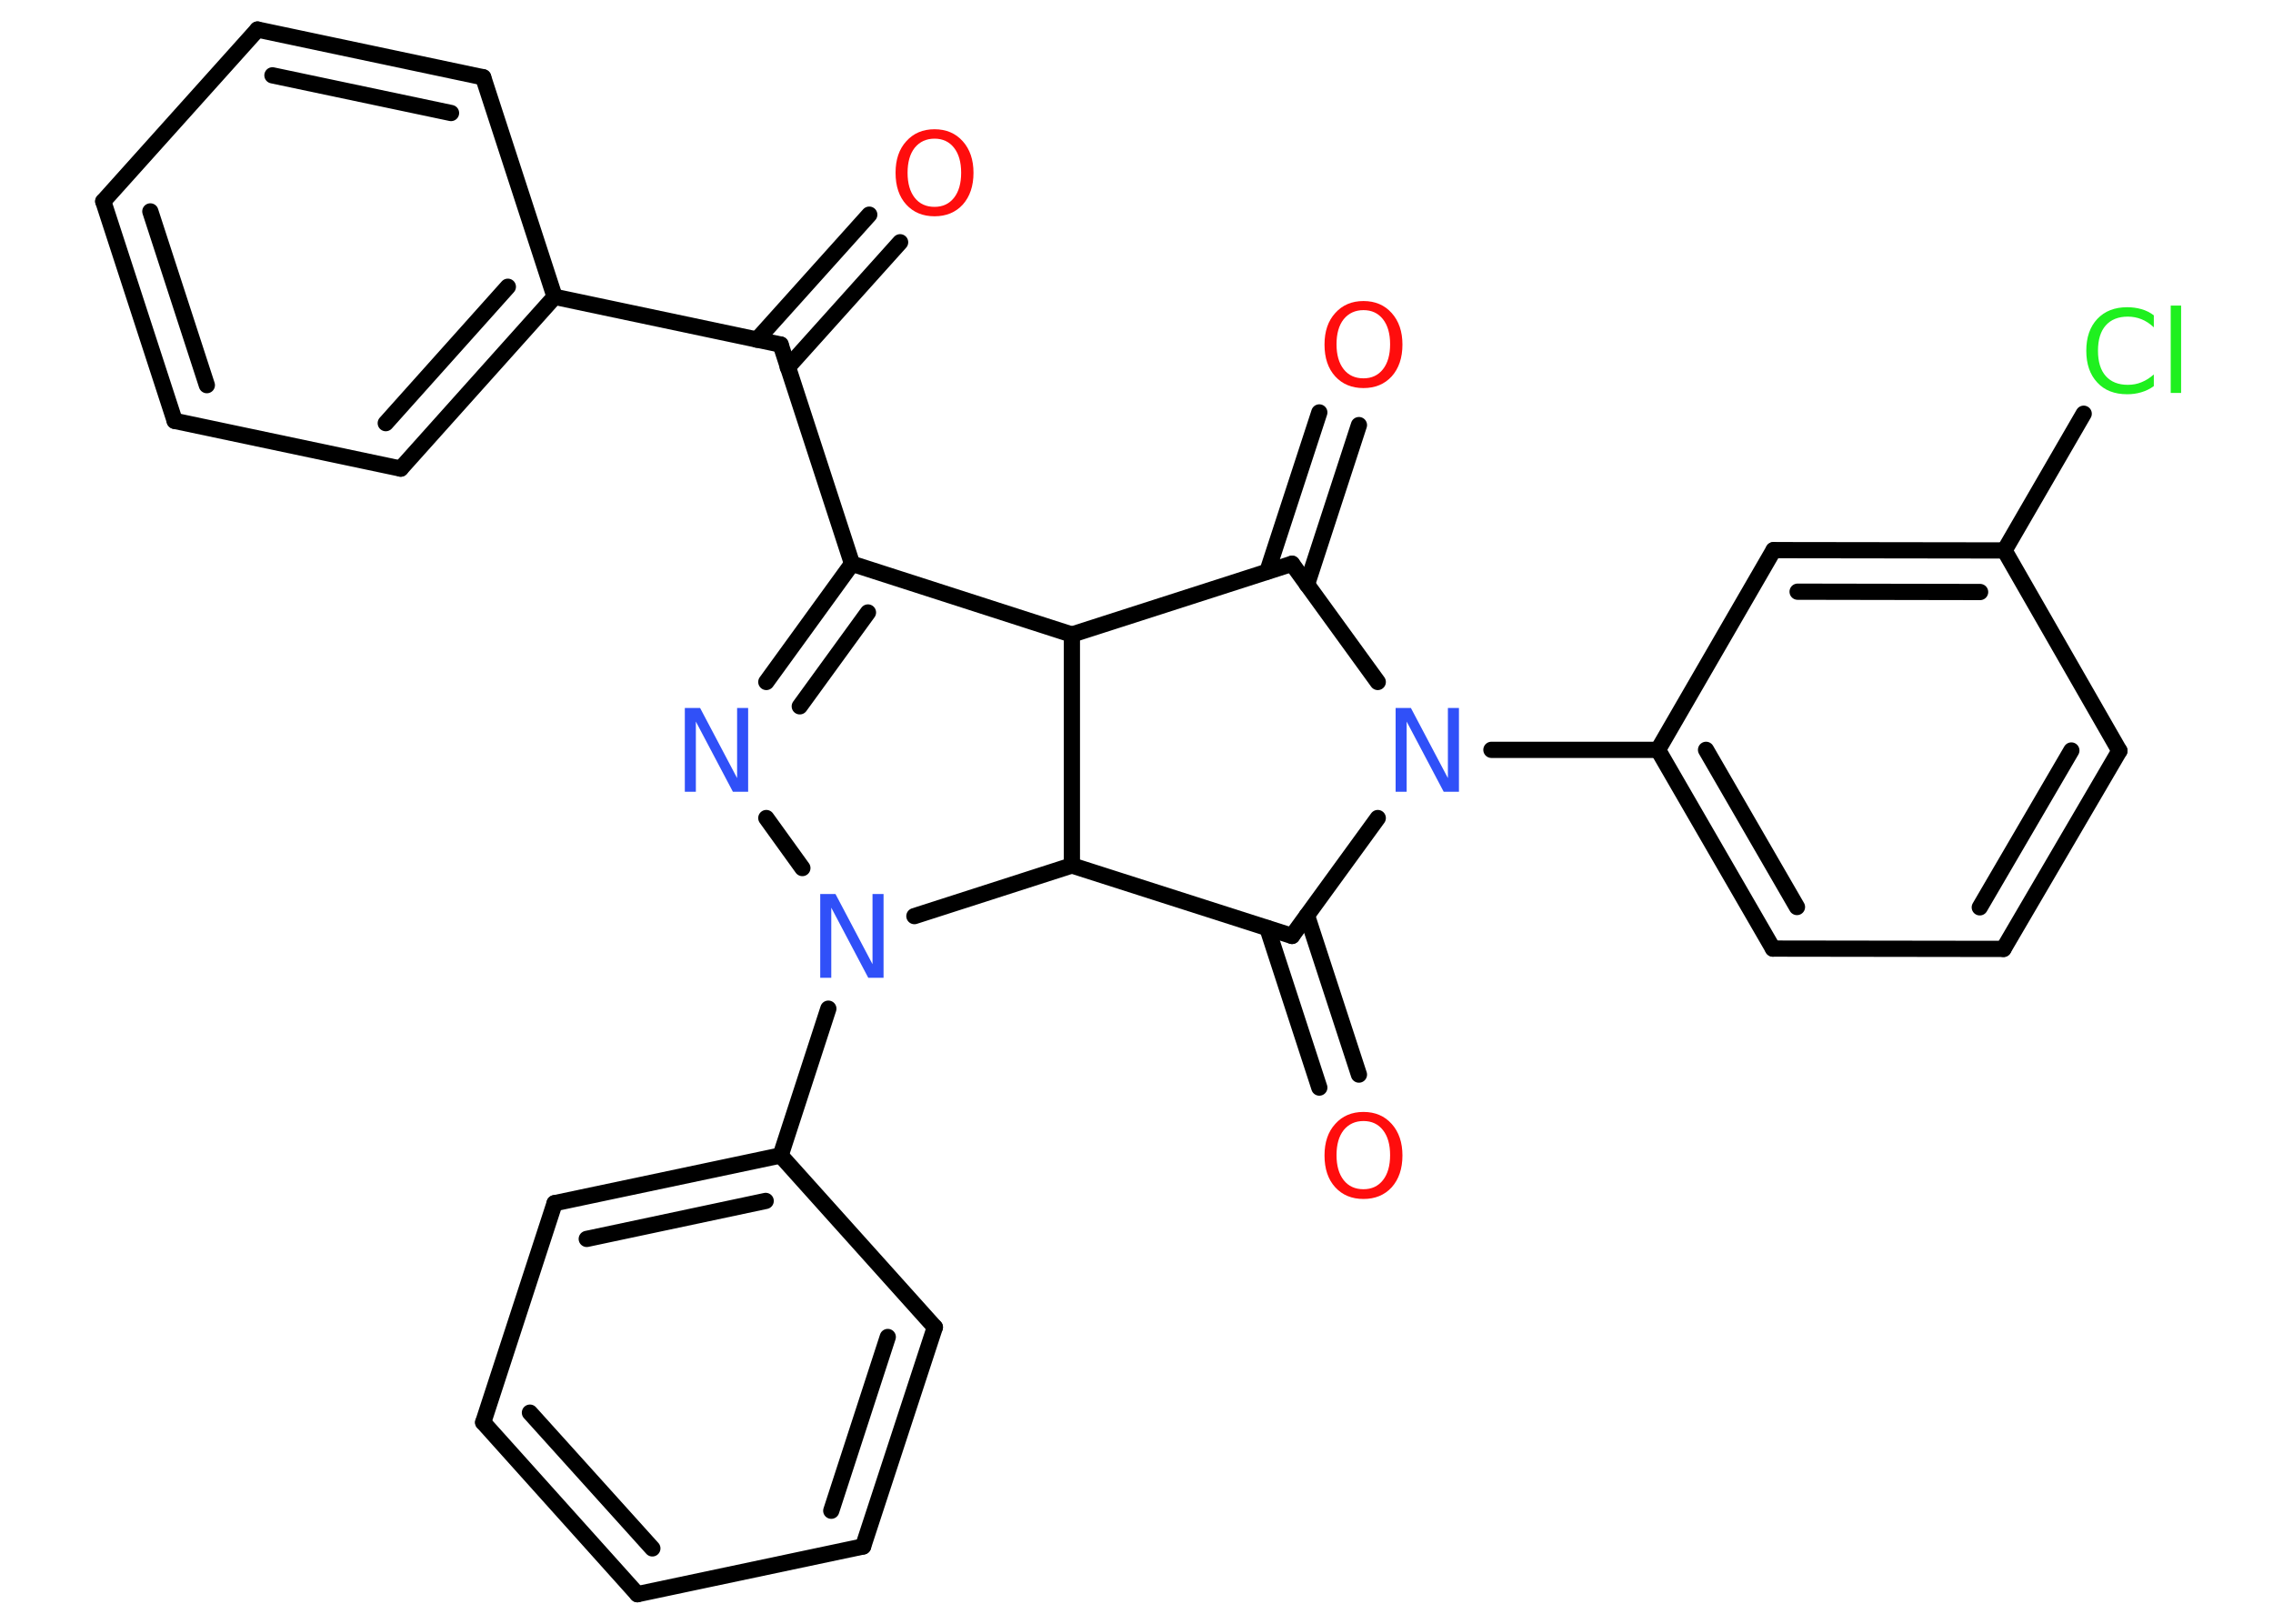 <?xml version='1.0' encoding='UTF-8'?>
<!DOCTYPE svg PUBLIC "-//W3C//DTD SVG 1.1//EN" "http://www.w3.org/Graphics/SVG/1.1/DTD/svg11.dtd">
<svg version='1.2' xmlns='http://www.w3.org/2000/svg' xmlns:xlink='http://www.w3.org/1999/xlink' width='70.0mm' height='50.0mm' viewBox='0 0 70.0 50.0'>
  <desc>Generated by the Chemistry Development Kit (http://github.com/cdk)</desc>
  <g stroke-linecap='round' stroke-linejoin='round' stroke='#000000' stroke-width='.5' fill='#FF0D0D'>
    <rect x='.0' y='.0' width='70.0' height='50.0' fill='#FFFFFF' stroke='none'/>
    <g id='mol1' class='mol'>
      <g id='mol1bnd1' class='bond'>
        <line x1='27.72' y1='7.46' x2='24.26' y2='11.31'/>
        <line x1='26.77' y1='6.61' x2='23.31' y2='10.46'/>
      </g>
      <line id='mol1bnd2' class='bond' x1='24.04' y1='10.61' x2='26.24' y2='17.36'/>
      <g id='mol1bnd3' class='bond'>
        <line x1='26.24' y1='17.36' x2='23.6' y2='21.0'/>
        <line x1='26.73' y1='18.86' x2='24.63' y2='21.75'/>
      </g>
      <line id='mol1bnd4' class='bond' x1='23.6' y1='25.19' x2='24.71' y2='26.73'/>
      <line id='mol1bnd5' class='bond' x1='25.51' y1='31.06' x2='24.04' y2='35.58'/>
      <g id='mol1bnd6' class='bond'>
        <line x1='24.04' y1='35.58' x2='17.08' y2='37.05'/>
        <line x1='23.58' y1='36.98' x2='18.07' y2='38.15'/>
      </g>
      <line id='mol1bnd7' class='bond' x1='17.08' y1='37.05' x2='14.88' y2='43.8'/>
      <g id='mol1bnd8' class='bond'>
        <line x1='14.88' y1='43.8' x2='19.63' y2='49.09'/>
        <line x1='16.32' y1='43.5' x2='20.09' y2='47.68'/>
      </g>
      <line id='mol1bnd9' class='bond' x1='19.63' y1='49.09' x2='26.58' y2='47.62'/>
      <g id='mol1bnd10' class='bond'>
        <line x1='26.58' y1='47.62' x2='28.79' y2='40.87'/>
        <line x1='25.6' y1='46.52' x2='27.34' y2='41.17'/>
      </g>
      <line id='mol1bnd11' class='bond' x1='24.04' y1='35.58' x2='28.79' y2='40.87'/>
      <line id='mol1bnd12' class='bond' x1='28.16' y1='28.21' x2='33.01' y2='26.65'/>
      <line id='mol1bnd13' class='bond' x1='33.01' y1='26.65' x2='39.79' y2='28.82'/>
      <g id='mol1bnd14' class='bond'>
        <line x1='40.25' y1='28.19' x2='41.85' y2='33.09'/>
        <line x1='39.03' y1='28.58' x2='40.63' y2='33.49'/>
      </g>
      <line id='mol1bnd15' class='bond' x1='39.79' y1='28.82' x2='42.43' y2='25.19'/>
      <line id='mol1bnd16' class='bond' x1='45.93' y1='23.09' x2='51.06' y2='23.09'/>
      <g id='mol1bnd17' class='bond'>
        <line x1='51.06' y1='23.09' x2='54.6' y2='29.21'/>
        <line x1='52.54' y1='23.09' x2='55.34' y2='27.93'/>
      </g>
      <line id='mol1bnd18' class='bond' x1='54.6' y1='29.21' x2='61.7' y2='29.22'/>
      <g id='mol1bnd19' class='bond'>
        <line x1='61.7' y1='29.22' x2='65.27' y2='23.12'/>
        <line x1='60.97' y1='27.94' x2='63.79' y2='23.11'/>
      </g>
      <line id='mol1bnd20' class='bond' x1='65.27' y1='23.12' x2='61.73' y2='16.95'/>
      <line id='mol1bnd21' class='bond' x1='61.73' y1='16.95' x2='64.17' y2='12.74'/>
      <g id='mol1bnd22' class='bond'>
        <line x1='61.73' y1='16.95' x2='54.62' y2='16.94'/>
        <line x1='60.98' y1='18.23' x2='55.36' y2='18.22'/>
      </g>
      <line id='mol1bnd23' class='bond' x1='51.06' y1='23.09' x2='54.62' y2='16.94'/>
      <line id='mol1bnd24' class='bond' x1='42.43' y1='21.0' x2='39.79' y2='17.36'/>
      <g id='mol1bnd25' class='bond'>
        <line x1='39.03' y1='17.6' x2='40.63' y2='12.7'/>
        <line x1='40.25' y1='18.0' x2='41.85' y2='13.09'/>
      </g>
      <line id='mol1bnd26' class='bond' x1='39.79' y1='17.36' x2='33.01' y2='19.54'/>
      <line id='mol1bnd27' class='bond' x1='26.24' y1='17.36' x2='33.01' y2='19.54'/>
      <line id='mol1bnd28' class='bond' x1='33.01' y1='26.65' x2='33.01' y2='19.54'/>
      <line id='mol1bnd29' class='bond' x1='24.04' y1='10.61' x2='17.08' y2='9.14'/>
      <g id='mol1bnd30' class='bond'>
        <line x1='12.34' y1='14.43' x2='17.08' y2='9.14'/>
        <line x1='11.88' y1='13.03' x2='15.64' y2='8.83'/>
      </g>
      <line id='mol1bnd31' class='bond' x1='12.34' y1='14.43' x2='5.38' y2='12.96'/>
      <g id='mol1bnd32' class='bond'>
        <line x1='3.18' y1='6.2' x2='5.38' y2='12.96'/>
        <line x1='4.63' y1='6.51' x2='6.37' y2='11.86'/>
      </g>
      <line id='mol1bnd33' class='bond' x1='3.18' y1='6.2' x2='7.93' y2='.91'/>
      <g id='mol1bnd34' class='bond'>
        <line x1='14.88' y1='2.38' x2='7.93' y2='.91'/>
        <line x1='13.89' y1='3.48' x2='8.39' y2='2.32'/>
      </g>
      <line id='mol1bnd35' class='bond' x1='17.08' y1='9.14' x2='14.88' y2='2.38'/>
      <path id='mol1atm1' class='atom' d='M28.78 4.27q-.38 .0 -.61 .28q-.22 .28 -.22 .77q.0 .49 .22 .77q.22 .28 .61 .28q.38 .0 .6 -.28q.22 -.28 .22 -.77q.0 -.49 -.22 -.77q-.22 -.28 -.6 -.28zM28.78 3.98q.54 .0 .87 .37q.33 .37 .33 .97q.0 .61 -.33 .98q-.33 .36 -.87 .36q-.54 .0 -.87 -.36q-.33 -.36 -.33 -.98q.0 -.61 .33 -.97q.33 -.37 .87 -.37z' stroke='none'/>
      <path id='mol1atm4' class='atom' d='M21.09 21.8h.47l1.14 2.16v-2.16h.34v2.58h-.47l-1.14 -2.16v2.16h-.34v-2.58z' stroke='none' fill='#3050F8'/>
      <path id='mol1atm5' class='atom' d='M25.26 27.53h.47l1.14 2.16v-2.16h.34v2.58h-.47l-1.14 -2.16v2.16h-.34v-2.58z' stroke='none' fill='#3050F8'/>
      <path id='mol1atm14' class='atom' d='M41.99 34.52q-.38 .0 -.61 .28q-.22 .28 -.22 .77q.0 .49 .22 .77q.22 .28 .61 .28q.38 .0 .6 -.28q.22 -.28 .22 -.77q.0 -.49 -.22 -.77q-.22 -.28 -.6 -.28zM41.99 34.24q.54 .0 .87 .37q.33 .37 .33 .97q.0 .61 -.33 .98q-.33 .36 -.87 .36q-.54 .0 -.87 -.36q-.33 -.36 -.33 -.98q.0 -.61 .33 -.97q.33 -.37 .87 -.37z' stroke='none'/>
      <path id='mol1atm15' class='atom' d='M42.98 21.8h.47l1.14 2.16v-2.16h.34v2.58h-.47l-1.14 -2.16v2.16h-.34v-2.58z' stroke='none' fill='#3050F8'/>
      <path id='mol1atm21' class='atom' d='M66.33 9.71v.37q-.18 -.17 -.38 -.25q-.2 -.08 -.42 -.08q-.44 .0 -.68 .27q-.24 .27 -.24 .78q.0 .51 .24 .78q.24 .27 .68 .27q.23 .0 .42 -.08q.2 -.08 .38 -.24v.36q-.18 .13 -.39 .19q-.2 .06 -.43 .06q-.59 .0 -.92 -.36q-.34 -.36 -.34 -.98q.0 -.62 .34 -.98q.34 -.36 .92 -.36q.23 .0 .44 .06q.21 .06 .38 .19zM66.85 9.41h.32v2.69h-.32v-2.69z' stroke='none' fill='#1FF01F'/>
      <path id='mol1atm24' class='atom' d='M41.99 9.55q-.38 .0 -.61 .28q-.22 .28 -.22 .77q.0 .49 .22 .77q.22 .28 .61 .28q.38 .0 .6 -.28q.22 -.28 .22 -.77q.0 -.49 -.22 -.77q-.22 -.28 -.6 -.28zM41.99 9.27q.54 .0 .87 .37q.33 .37 .33 .97q.0 .61 -.33 .98q-.33 .36 -.87 .36q-.54 .0 -.87 -.36q-.33 -.36 -.33 -.98q.0 -.61 .33 -.97q.33 -.37 .87 -.37z' stroke='none'/>
    </g>
  </g>
</svg>
